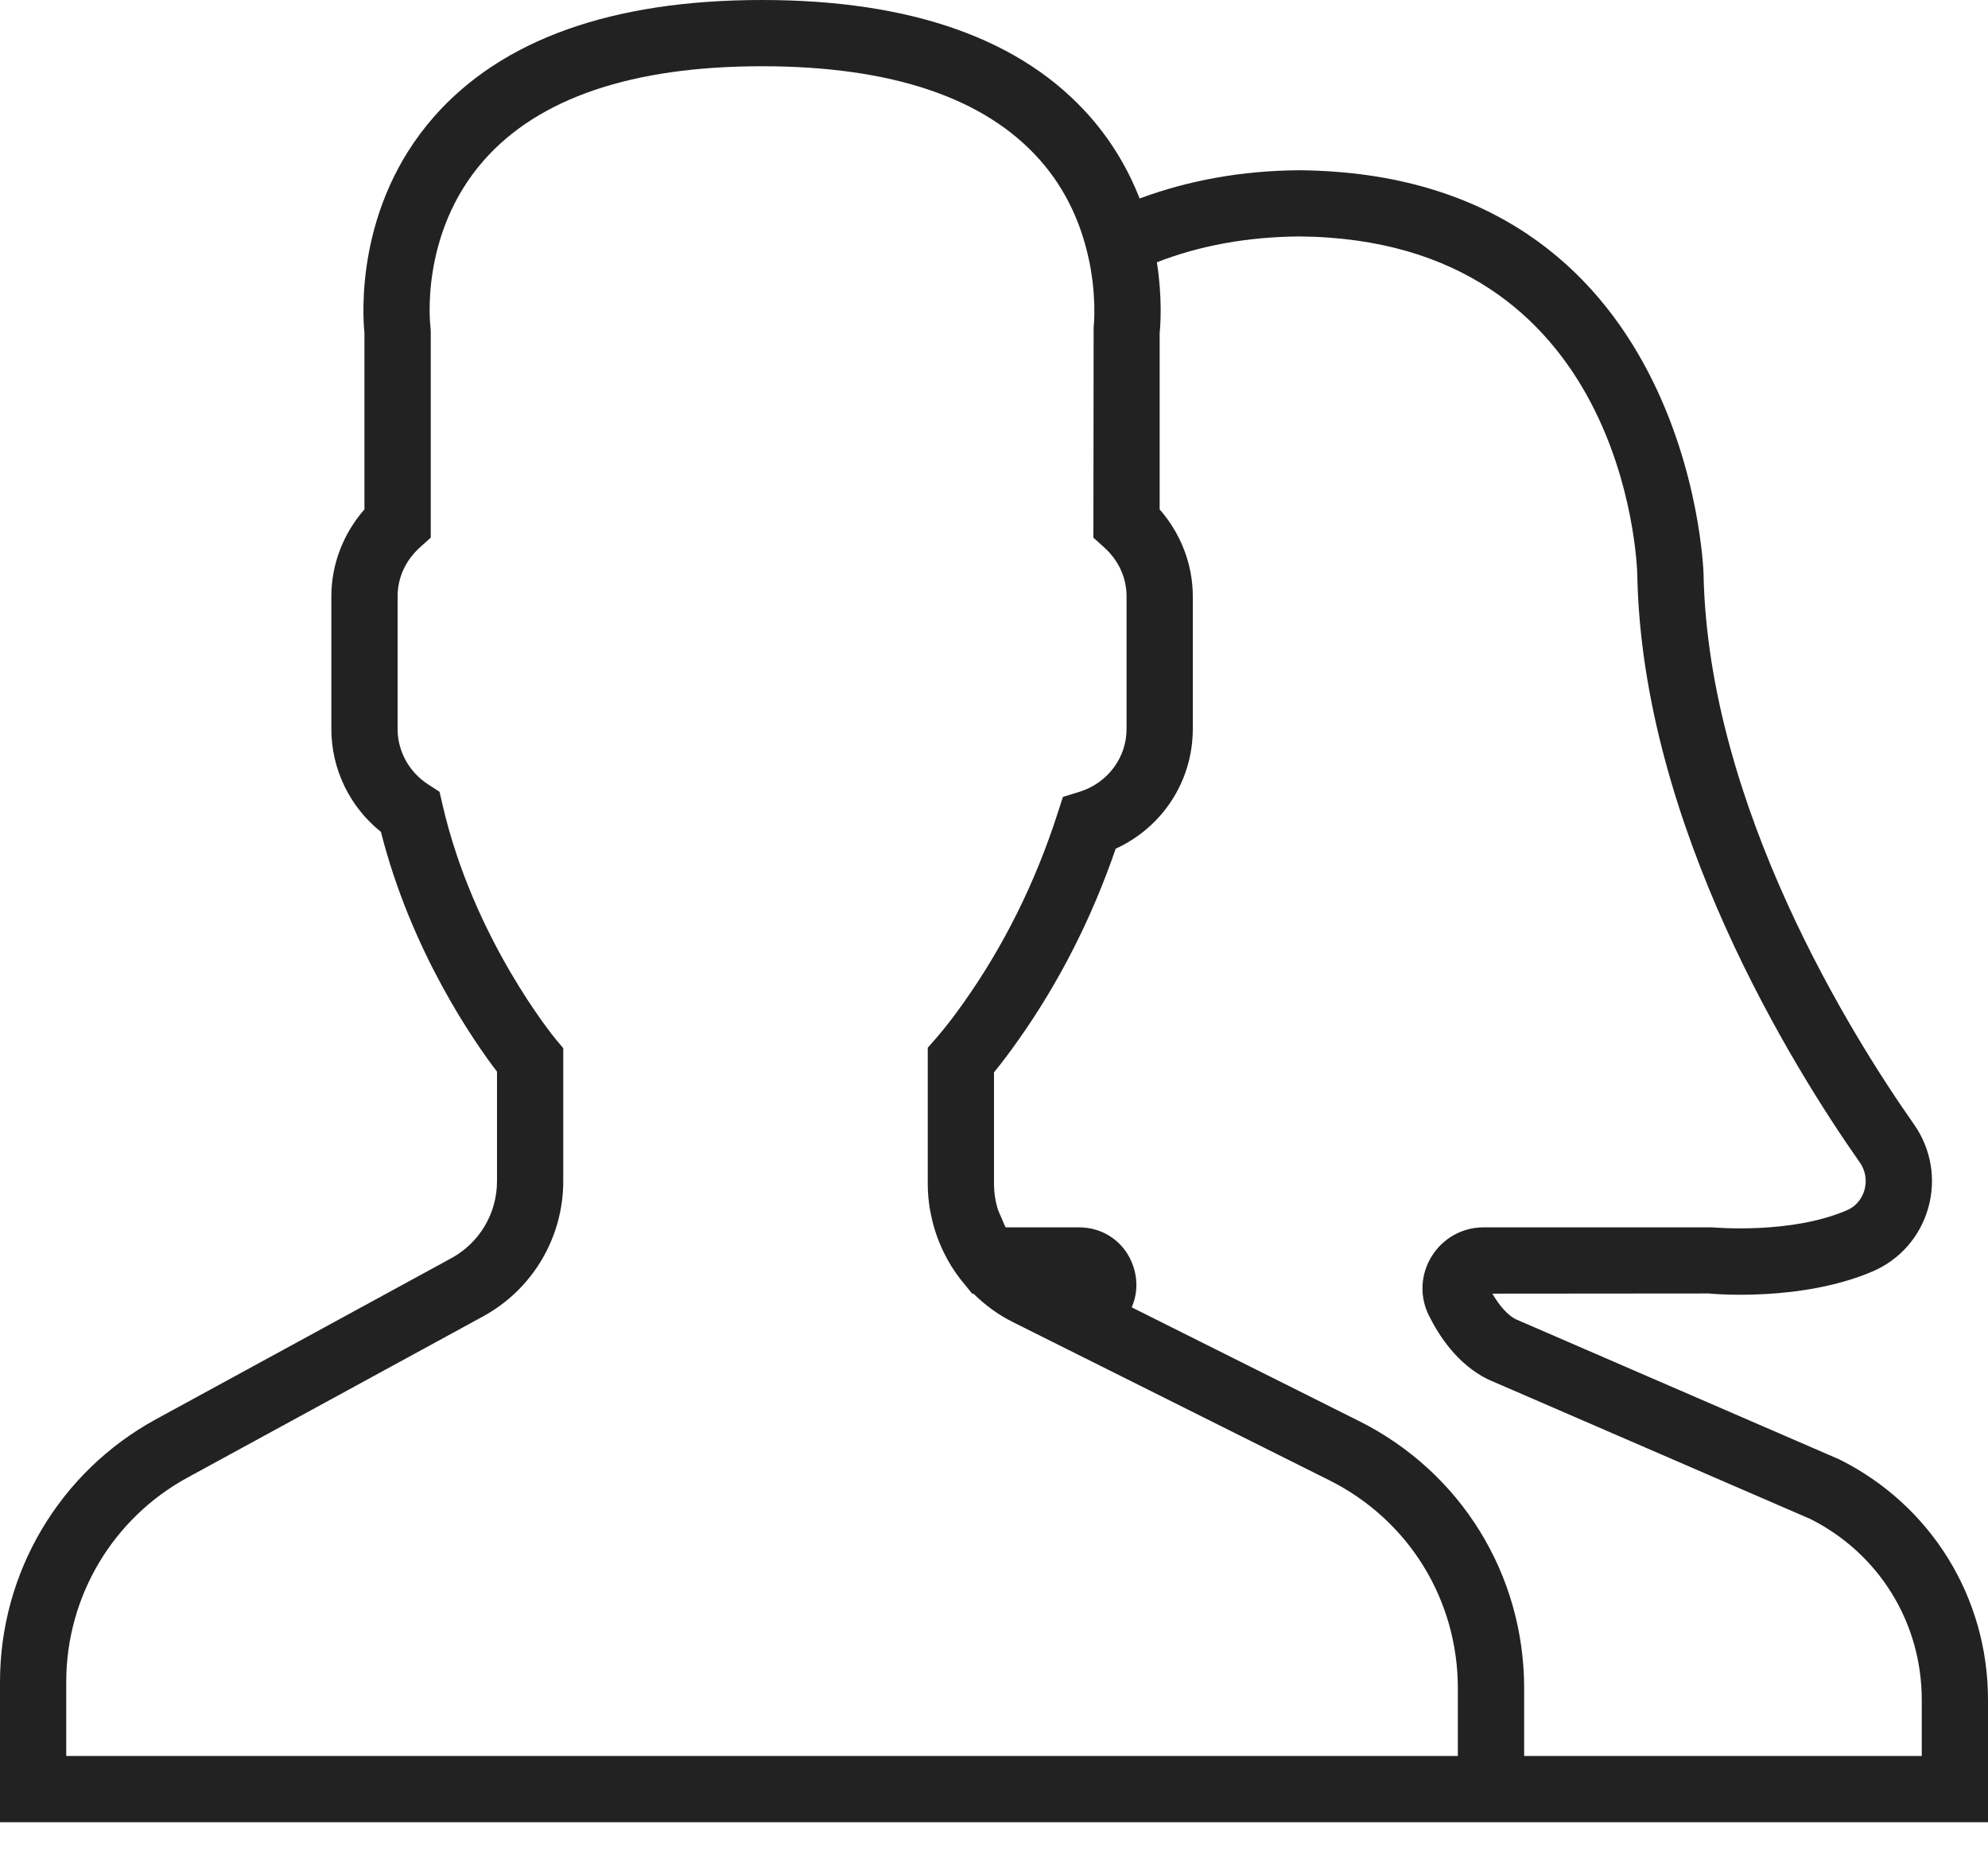 <svg width="34" height="32" viewBox="0 0 34 32" fill="none" xmlns="http://www.w3.org/2000/svg">
<path d="M31.46 24.962L25.922 22.563C25.791 22.498 25.647 22.339 25.523 22.126L29.22 22.123C29.285 22.13 30.809 22.269 32.031 21.744C32.494 21.544 32.839 21.15 32.977 20.663C33.117 20.171 33.028 19.65 32.736 19.233C31.679 17.729 29.212 13.8 29.135 9.814C29.134 9.745 28.91 2.966 22.216 2.912C21.231 2.919 20.32 3.087 19.491 3.395C19.31 2.934 19.043 2.454 18.647 2.001C17.484 0.673 15.595 0 13.033 0C10.471 0 8.583 0.673 7.419 2C6.077 3.531 6.202 5.387 6.233 5.698V8.712C5.871 9.125 5.667 9.654 5.667 10.199V12.466C5.667 13.156 5.98 13.799 6.515 14.228C7.034 16.283 8.12 17.832 8.5 18.329V20.204C8.5 20.753 8.201 21.256 7.72 21.519L2.664 24.276C1.021 25.174 0 26.893 0 28.765V31.167H24.933H26.067H34V29.072C34 27.32 33.026 25.745 31.46 24.962ZM24.933 30.033H1.133V28.765C1.133 27.308 1.928 25.969 3.207 25.272L8.262 22.515C9.108 22.053 9.633 21.167 9.633 20.204V17.927L9.501 17.77C9.488 17.753 8.099 16.073 7.569 13.766L7.517 13.542L7.324 13.417C6.996 13.205 6.8 12.85 6.8 12.467V10.2C6.8 9.882 6.935 9.586 7.18 9.364L7.367 9.196V5.667L7.362 5.592C7.36 5.577 7.167 4.006 8.271 2.747C9.21 1.676 10.813 1.133 13.033 1.133C15.246 1.133 16.845 1.672 17.785 2.736C18.253 3.264 18.488 3.854 18.605 4.361C18.614 4.4 18.623 4.439 18.631 4.478C18.639 4.519 18.647 4.559 18.654 4.597C18.661 4.642 18.667 4.684 18.673 4.725C18.678 4.755 18.682 4.786 18.686 4.815C18.694 4.885 18.701 4.953 18.706 5.016C18.706 5.021 18.706 5.026 18.706 5.031C18.71 5.092 18.713 5.15 18.715 5.203C18.715 5.213 18.715 5.221 18.715 5.231C18.716 5.279 18.716 5.323 18.716 5.362C18.716 5.368 18.716 5.374 18.716 5.379C18.714 5.513 18.704 5.592 18.704 5.594L18.7 9.196L18.887 9.365C19.132 9.586 19.267 9.882 19.267 10.2V12.467C19.267 12.961 18.942 13.394 18.461 13.543L18.179 13.63L18.088 13.91C17.709 15.089 17.169 16.178 16.482 17.147C16.314 17.386 16.15 17.597 16.008 17.759L15.867 17.92V20.257C15.867 20.401 15.881 20.541 15.903 20.679C15.908 20.709 15.915 20.737 15.921 20.767C15.943 20.881 15.973 20.992 16.009 21.101C16.017 21.127 16.026 21.151 16.036 21.176C16.08 21.295 16.132 21.409 16.192 21.519C16.199 21.532 16.205 21.545 16.212 21.557C16.294 21.702 16.389 21.84 16.497 21.967L16.627 22.126H16.649C16.843 22.318 17.066 22.484 17.32 22.611L22.733 25.317C24.091 25.995 24.933 27.359 24.933 28.876V30.033ZM32.867 30.033H26.067V28.876C26.067 26.927 24.984 25.175 23.241 24.304L19.355 22.36C19.451 22.141 19.463 21.891 19.379 21.649C19.241 21.25 18.878 20.992 18.456 20.992H17.2C17.173 20.946 17.156 20.896 17.135 20.847C17.107 20.782 17.074 20.718 17.055 20.649C17.02 20.523 17 20.392 17 20.257V18.341C17.13 18.183 17.266 18.002 17.407 17.802C18.11 16.811 18.672 15.707 19.081 14.516C19.881 14.15 20.4 13.359 20.4 12.467V10.2C20.4 9.654 20.196 9.126 19.833 8.713V5.698C19.848 5.557 19.88 5.093 19.786 4.486C20.516 4.2 21.333 4.052 22.217 4.044C27.793 4.09 27.997 9.604 28.002 9.836C28.086 14.133 30.692 18.295 31.809 19.884C31.904 20.02 31.933 20.192 31.887 20.353C31.861 20.446 31.787 20.615 31.584 20.701C30.632 21.111 29.341 20.995 29.275 20.992H25.374C25.01 20.992 24.678 21.177 24.486 21.487C24.294 21.796 24.276 22.174 24.437 22.498C24.614 22.855 24.928 23.333 25.443 23.59L30.966 25.982C32.139 26.574 32.867 27.756 32.867 29.072V30.033Z" fill="#222222"/>
</svg>
